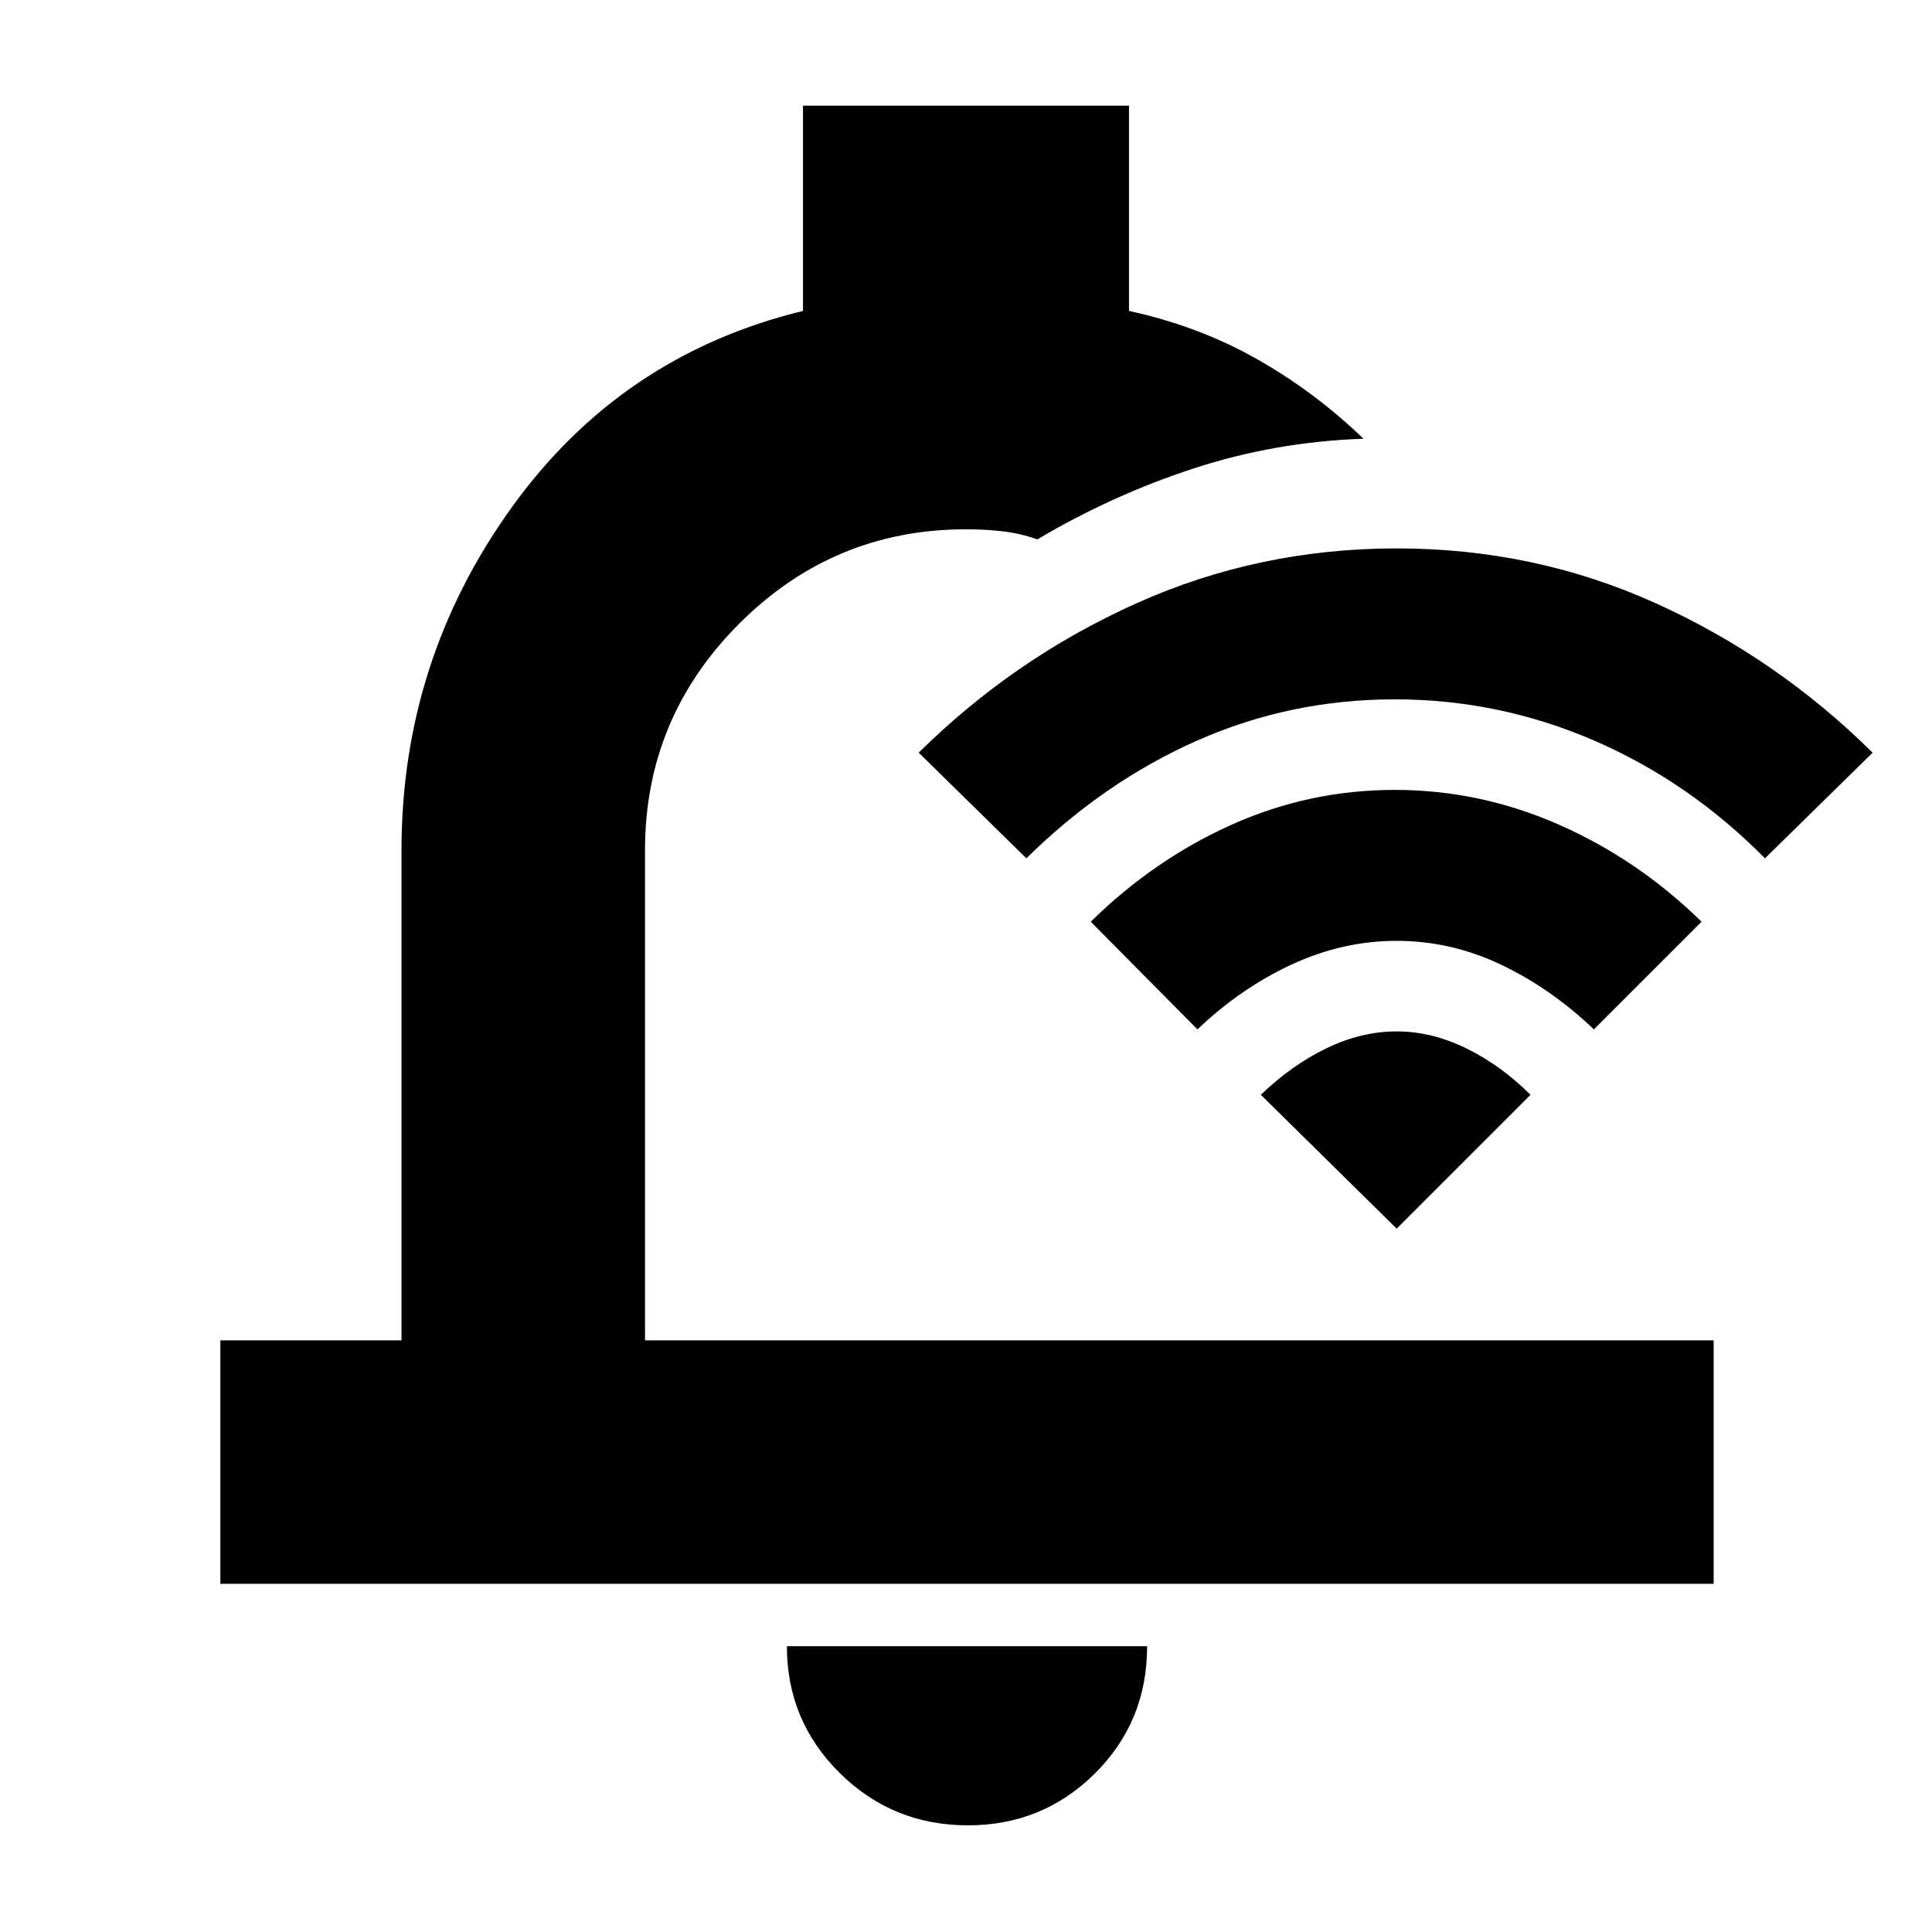 <svg xmlns="http://www.w3.org/2000/svg" height="24" viewBox="0 -960 960 960" width="24"><path d="M481-53q-37.45 0-63.725-25.981Q391-104.963 391-142h179q0 37.5-25.981 63.25Q518.037-53 481-53ZM109.5-173v-121h90v-243.5q0-94 54.5-170t145-98v-102h162v102q34.5 7.5 63.402 23.833Q653.303-765.333 677.5-742q-43.903 1.526-84.422 14.776-40.52 13.25-77.578 35.224-8.659-3-17.317-4-8.659-1-18.183-1-65.794 0-112.647 46.853Q320.5-603.294 320.5-537.5V-294h531v121h-742ZM496-496Zm197-116.5q-51.818 0-98.159 20.5Q548.5-571.5 510-533.5L456.5-586q47.5-47 108.25-74.25T694-687.5q68.5 0 128.75 27.25T930.5-586L877-533.5q-37.5-38-84.841-58.5-47.34-20.5-99.159-20.5Zm1 120q-26.819 0-52.159 11.75Q616.5-469 595-448.5L542-502q31.318-30.836 69.909-48.168Q650.5-567.5 693-567.5q42.5 0 81.77 17.332Q814.04-532.836 845.5-502L792-448.5q-21.5-20.5-46.342-32.25T694-492.5Zm0 45q17.5 0 34.75 8.5t31.75 23L694-349.5 626.5-416q15.45-14.854 32.725-23.177Q676.5-447.5 694-447.5Z"/></svg>